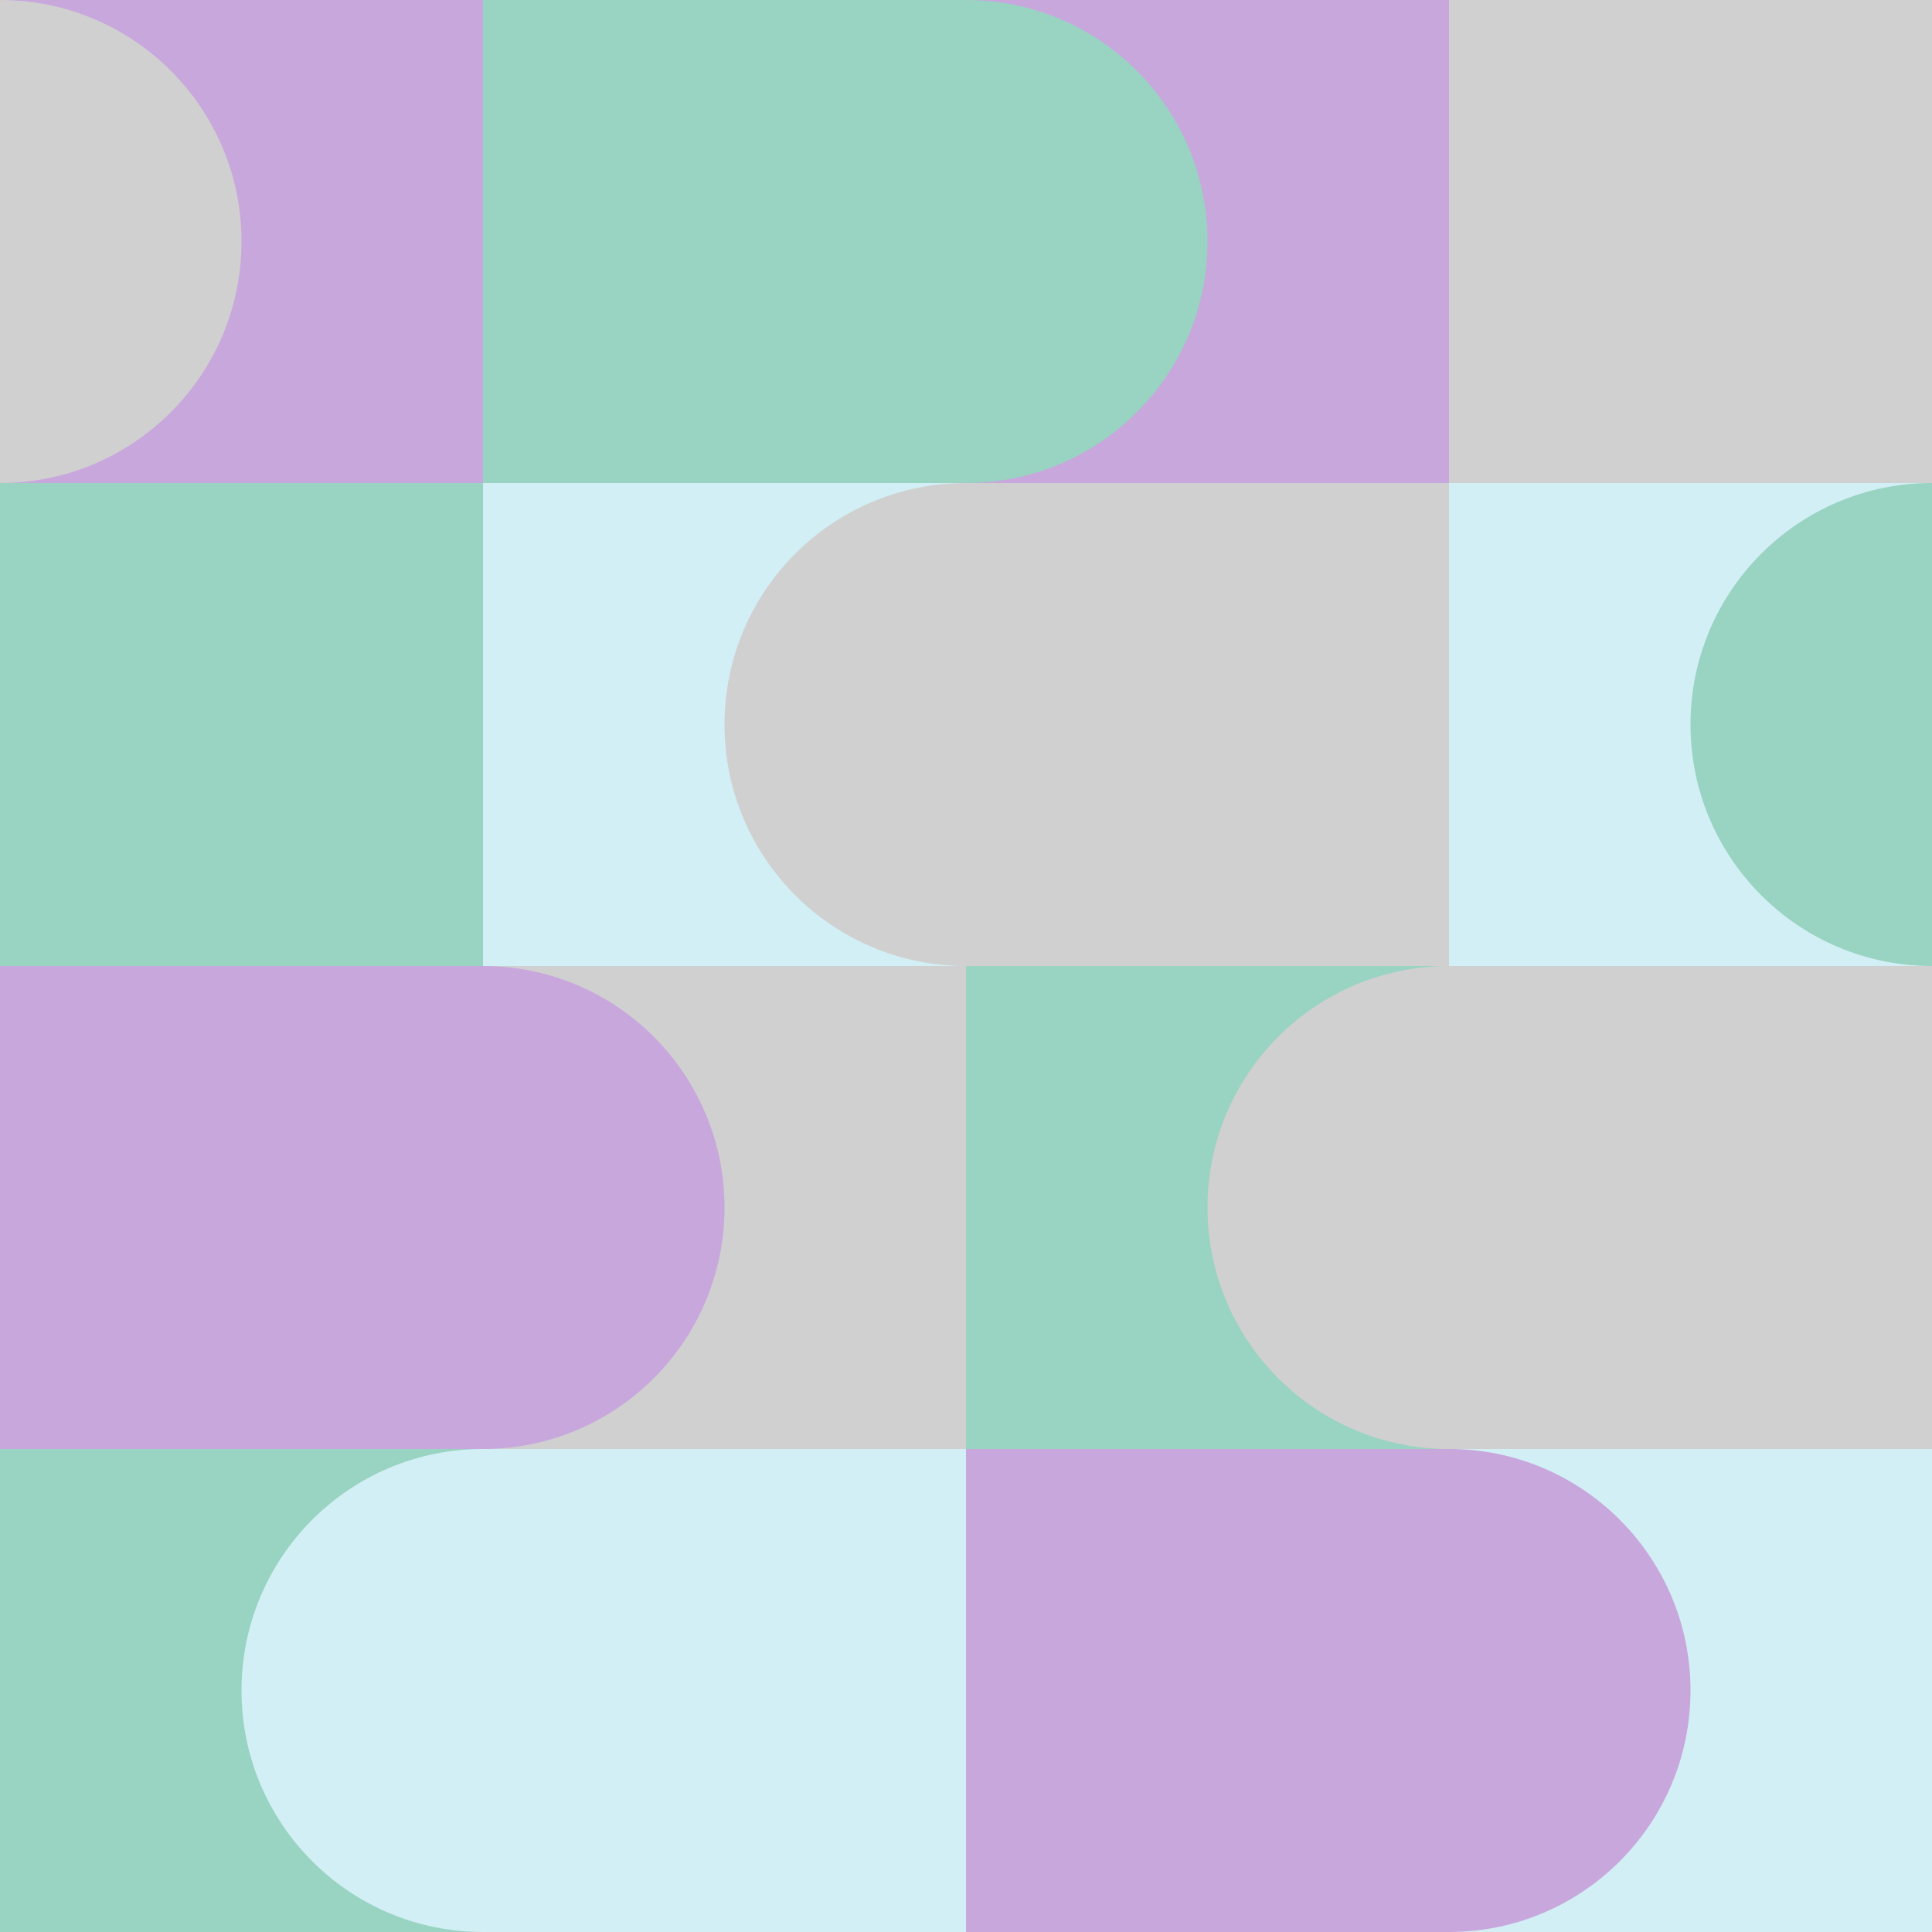 <!--
blue: #D2EFF5
purple: #C8A7DD
grey: #D0D0D0
green: #99D3C1
-->
<svg viewBox="0 0 400 400" xmlns="http://www.w3.org/2000/svg">
  <rect x="0" y="0" width="400" height="100" fill="#C8A7DD" />
  <rect x="0" y="100" width="400" height="100" fill="#D2EFF5" />
  <rect x="0" y="200" width="400" height="100" fill="#99D3C1" />
  <rect x="0" y="300" width="400" height="100" fill="#99D3C1" />

  <circle cx="0" cy="50" r="50" fill="#D0D0D0" />
  <rect x="100" y="0" width="100" height="100" fill="#99D3C1" />
  <circle cx="200" cy="50" r="50" fill="#99D3C1" />
  <rect x="300" y="0" width="100" height="100" fill="#D0D0D0" />

  <rect x="0" y="100" width="100" height="100" fill="#99D3C1" />
  <circle cx="200" cy="150" r="50" fill="#D0D0D0" />
  <rect x="200" y="100" width="100" height="100" fill="#D0D0D0" />
  <circle cx="400" cy="150" r="50" fill="#99D3C1" />

  <rect x="100" y="200" width="100" height="100" fill="#D0D0D0" />
  <rect x="300" y="200" width="100" height="100" fill="#D0D0D0" />
  <circle cx="300" cy="250" r="50" fill="#D0D0D0" />
  <rect x="0" y="200" width="100" height="100" fill="#C8A7DD" />
  <circle cx="100" cy="250" r="50" fill="#C8A7DD" />

  <rect x="100" y="300" width="100" height="100" fill="#D2EFF5" />
  <rect x="300" y="300" width="100" height="100" fill="#D2EFF5" />
  <circle cx="100" cy="350" r="50" fill="#D2EFF5" />
  <circle cx="300" cy="350" r="50" fill="#C8A7DD" />
  <rect x="200" y="300" width="100" height="100" fill="#C8A7DD" />
</svg>
